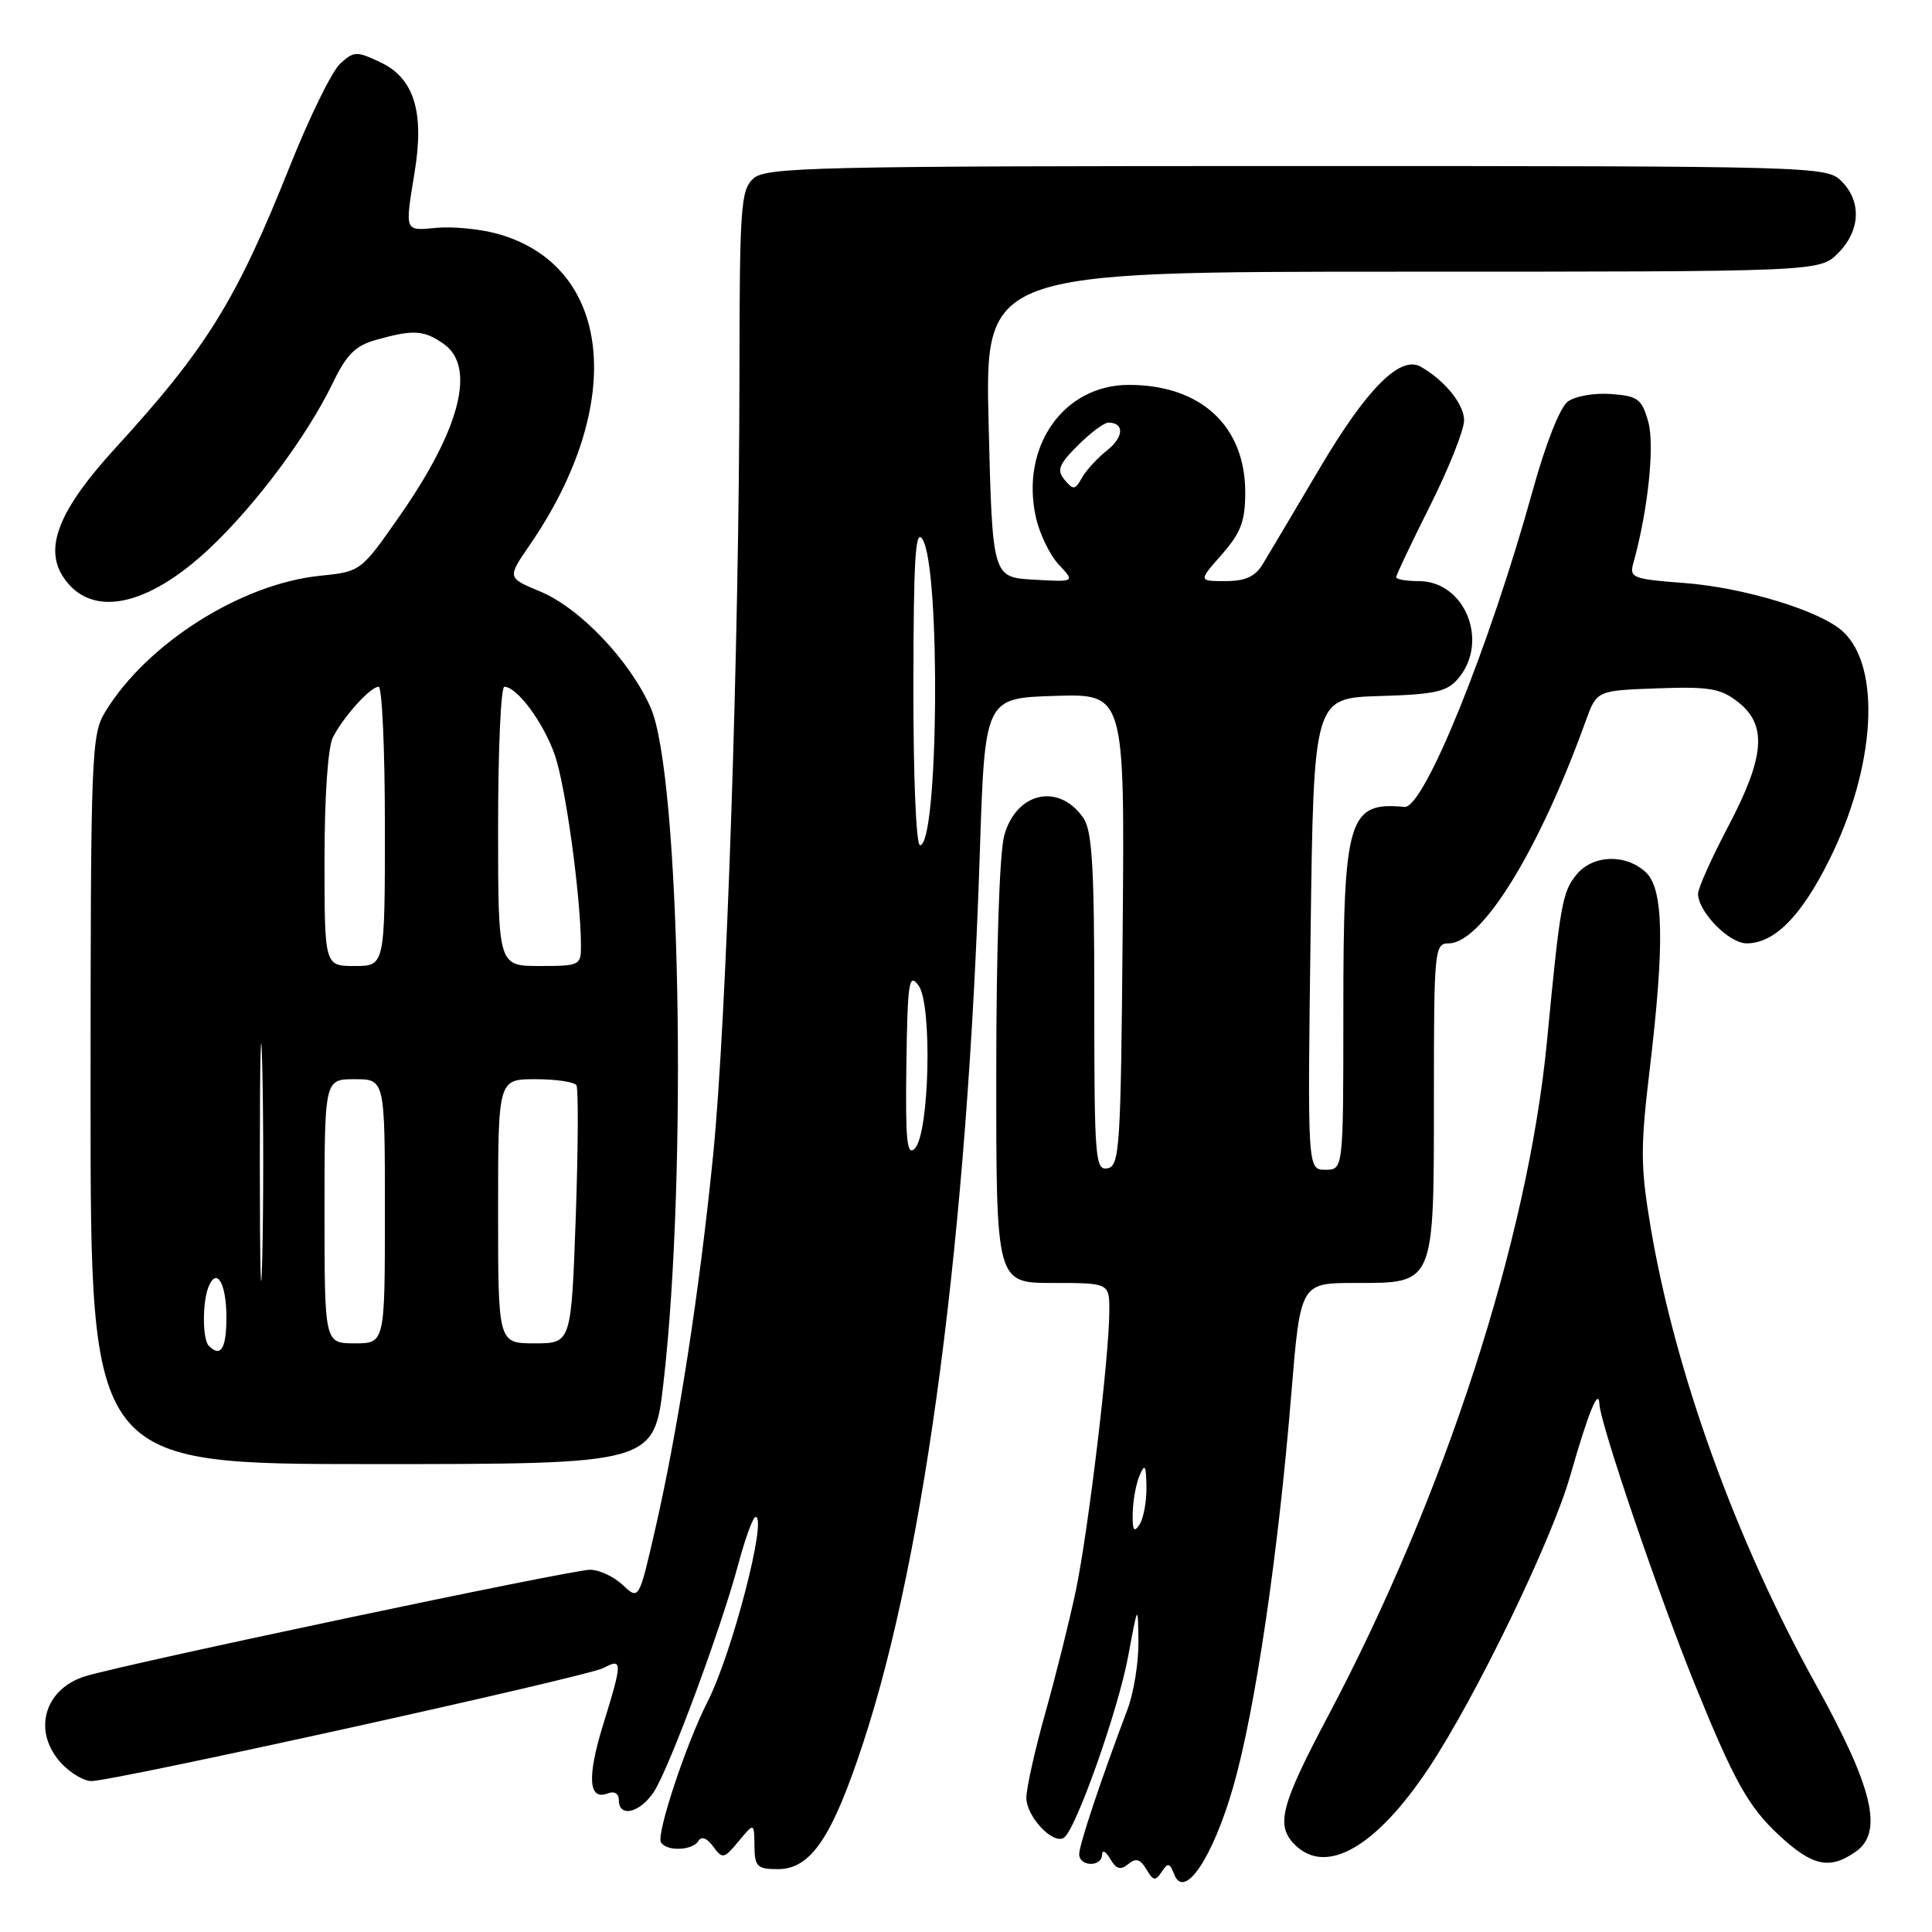 <?xml version="1.0" encoding="UTF-8" standalone="no"?>
<!DOCTYPE svg PUBLIC "-//W3C//DTD SVG 1.1//EN" "http://www.w3.org/Graphics/SVG/1.1/DTD/svg11.dtd" >
<svg xmlns="http://www.w3.org/2000/svg" xmlns:xlink="http://www.w3.org/1999/xlink" version="1.1" viewBox="0 0 256 256">
 <g >
 <path fill="currentColor"
d=" M 163.41 236.76 C 166.30 226.72 169.36 206.06 171.10 184.75 C 172.31 170.00 172.31 170.00 179.60 170.00 C 190.15 170.00 190.00 170.36 190.00 145.28 C 190.00 125.86 190.08 125.00 191.95 125.00 C 196.35 125.00 203.93 112.70 210.13 95.50 C 211.58 91.50 211.58 91.50 219.61 91.21 C 226.52 90.96 228.01 91.22 230.32 93.04 C 234.19 96.08 233.85 100.29 229.00 109.50 C 226.80 113.68 225.00 117.69 225.00 118.41 C 225.00 120.81 229.09 125.00 231.44 125.00 C 235.10 125.00 238.64 121.45 242.34 114.04 C 248.54 101.66 249.33 88.32 244.15 83.64 C 241.14 80.91 231.08 77.85 223.17 77.25 C 216.32 76.74 215.88 76.56 216.43 74.60 C 218.37 67.66 219.28 58.98 218.40 55.88 C 217.54 52.85 217.02 52.47 213.47 52.21 C 211.29 52.04 208.71 52.49 207.74 53.21 C 206.71 53.96 204.79 58.84 203.09 65.00 C 197.33 85.82 188.68 107.17 186.10 106.92 C 178.66 106.21 178.00 108.41 178.00 133.95 C 178.00 155.00 178.00 155.00 175.62 155.00 C 173.25 155.00 173.25 155.00 173.66 123.75 C 174.07 92.50 174.07 92.50 182.79 92.23 C 190.22 92.01 191.76 91.66 193.25 89.87 C 197.35 84.97 194.10 77.00 188.00 77.00 C 186.35 77.00 185.00 76.77 185.00 76.48 C 185.00 76.19 187.03 71.93 189.50 67.00 C 191.97 62.07 194.00 56.98 194.00 55.69 C 194.00 53.56 191.44 50.40 188.25 48.59 C 185.54 47.06 181.14 51.46 174.96 61.89 C 171.51 67.73 168.07 73.51 167.32 74.75 C 166.31 76.41 165.02 77.00 162.37 77.00 C 158.79 77.00 158.79 77.00 161.90 73.47 C 164.43 70.58 165.00 69.07 165.00 65.22 C 164.99 56.43 159.10 51.00 149.58 51.00 C 140.94 51.00 135.20 59.14 137.25 68.50 C 137.73 70.70 139.10 73.54 140.29 74.81 C 142.46 77.12 142.46 77.12 136.98 76.81 C 131.50 76.50 131.50 76.50 131.00 56.25 C 130.50 36.00 130.50 36.00 185.80 36.00 C 241.09 36.00 241.09 36.00 243.55 33.55 C 246.52 30.57 246.70 26.70 244.00 24.00 C 242.04 22.04 240.67 22.00 171.83 22.00 C 107.94 22.00 101.49 22.15 99.83 23.65 C 98.15 25.17 98.00 27.37 97.98 49.90 C 97.94 85.74 96.27 135.17 94.50 153.00 C 92.70 171.02 89.85 189.42 86.81 202.67 C 84.66 212.03 84.66 212.03 82.51 210.01 C 81.34 208.91 79.39 208.00 78.18 208.00 C 75.70 208.00 16.25 220.55 11.24 222.13 C 5.77 223.86 4.27 229.53 8.17 233.69 C 9.37 234.96 11.13 236.00 12.10 236.00 C 15.14 236.00 77.83 222.16 79.96 221.02 C 82.50 219.66 82.50 220.18 79.93 228.49 C 77.77 235.48 77.97 238.61 80.51 237.64 C 81.41 237.29 82.00 237.64 82.00 238.53 C 82.00 240.89 84.81 240.22 86.64 237.43 C 88.69 234.30 95.54 215.82 97.83 207.25 C 98.75 203.82 99.78 201.01 100.12 201.00 C 101.71 200.99 97.00 219.12 93.77 225.45 C 90.91 231.06 86.93 243.07 87.58 244.12 C 88.33 245.35 91.75 245.22 92.54 243.94 C 92.95 243.27 93.67 243.54 94.50 244.67 C 95.73 246.36 95.93 246.32 97.87 243.98 C 99.93 241.50 99.93 241.50 99.97 244.58 C 100.00 247.35 100.31 247.67 103.08 247.67 C 107.45 247.67 110.27 243.48 114.42 230.81 C 122.66 205.67 128.20 163.33 129.83 113.00 C 130.50 92.50 130.50 92.50 139.76 92.21 C 149.03 91.92 149.03 91.92 148.76 123.20 C 148.52 152.07 148.37 154.50 146.75 154.81 C 145.13 155.12 145.00 153.54 145.00 132.80 C 145.00 114.75 144.72 110.04 143.53 108.35 C 140.28 103.70 134.66 104.96 133.07 110.69 C 132.44 112.94 132.01 125.84 132.01 142.25 C 132.00 170.00 132.00 170.00 139.50 170.00 C 147.00 170.00 147.00 170.00 146.99 173.75 C 146.97 179.81 144.20 202.91 142.55 210.78 C 141.71 214.77 139.89 222.06 138.51 226.97 C 137.13 231.88 136.00 236.94 136.00 238.22 C 136.00 240.69 139.50 244.43 140.96 243.52 C 142.51 242.57 148.14 226.69 149.48 219.50 C 150.78 212.50 150.78 212.50 150.85 217.50 C 150.88 220.25 150.23 224.30 149.40 226.50 C 145.89 235.78 143.00 244.44 143.00 245.68 C 143.00 247.36 145.99 247.43 146.03 245.75 C 146.05 245.06 146.53 245.31 147.11 246.31 C 147.91 247.68 148.48 247.84 149.50 247.00 C 150.52 246.16 151.09 246.32 151.90 247.69 C 152.81 249.24 153.10 249.29 153.93 248.03 C 154.75 246.77 154.99 246.82 155.59 248.36 C 156.91 251.82 160.69 246.21 163.41 236.76 Z  M 245.89 245.36 C 249.60 242.77 248.19 236.88 240.56 223.12 C 229.97 204.00 221.93 181.71 218.70 162.50 C 217.38 154.66 217.36 152.02 218.56 142.00 C 220.60 124.94 220.45 117.72 218.03 115.53 C 215.33 113.09 211.01 113.27 208.87 115.92 C 207.01 118.21 206.72 119.82 204.98 138.00 C 202.46 164.21 191.42 198.23 175.96 227.41 C 169.69 239.26 169.01 241.87 171.57 244.43 C 175.72 248.57 182.33 244.78 189.32 234.27 C 195.55 224.89 205.58 204.18 208.04 195.62 C 210.48 187.11 211.83 183.79 211.93 186.06 C 212.05 188.68 219.82 211.49 224.63 223.33 C 229.77 235.99 231.67 239.39 235.68 243.13 C 240.15 247.29 242.43 247.79 245.89 245.36 Z  M 87.91 183.25 C 91.13 155.36 90.13 102.61 86.21 93.75 C 83.45 87.51 76.81 80.53 71.54 78.36 C 67.21 76.56 67.21 76.56 70.17 72.25 C 83.10 53.46 81.14 35.08 65.77 30.94 C 63.50 30.33 59.92 29.99 57.82 30.19 C 53.56 30.59 53.64 30.78 54.94 22.81 C 56.25 14.85 54.87 10.38 50.46 8.28 C 47.26 6.76 46.92 6.76 45.09 8.42 C 44.01 9.39 41.04 15.44 38.48 21.85 C 31.31 39.82 27.43 46.09 15.29 59.37 C 7.85 67.50 5.81 72.54 8.37 76.44 C 11.99 81.97 19.47 80.50 27.84 72.60 C 33.97 66.81 40.70 57.76 44.10 50.74 C 45.96 46.91 47.10 45.79 49.95 45.00 C 54.79 43.65 56.19 43.74 58.78 45.56 C 63.11 48.59 61.00 56.85 52.94 68.39 C 47.81 75.74 47.81 75.74 42.35 76.30 C 31.91 77.38 19.47 85.27 13.97 94.28 C 12.09 97.36 12.01 99.57 12.00 145.75 C 12.00 194.00 12.00 194.00 49.33 194.00 C 86.67 194.00 86.67 194.00 87.91 183.25 Z  M 150.09 200.50 C 150.12 198.85 150.53 196.60 151.00 195.50 C 151.70 193.87 151.87 194.14 151.91 197.00 C 151.94 198.93 151.53 201.18 151.00 202.00 C 150.26 203.15 150.04 202.79 150.09 200.50 Z  M 120.10 141.06 C 120.26 130.05 120.44 128.87 121.71 130.58 C 123.55 133.05 123.16 150.24 121.21 152.19 C 120.17 153.23 119.96 151.17 120.10 141.06 Z  M 121.03 90.75 C 121.05 73.78 121.30 69.90 122.26 71.50 C 124.66 75.50 124.35 112.00 121.91 112.00 C 121.39 112.00 121.01 102.95 121.03 90.75 Z  M 141.07 63.59 C 140.00 62.30 140.28 61.56 142.82 59.02 C 144.48 57.36 146.30 56.00 146.86 56.00 C 149.01 56.00 148.92 57.92 146.70 59.67 C 145.42 60.68 143.92 62.32 143.36 63.31 C 142.46 64.93 142.21 64.96 141.07 63.59 Z  M 27.67 178.33 C 26.83 177.50 26.80 172.69 27.60 170.59 C 28.68 167.80 30.00 169.99 30.00 174.56 C 30.00 178.71 29.25 179.92 27.67 178.33 Z  M 34.43 154.00 C 34.43 139.97 34.58 134.24 34.75 141.25 C 34.92 148.26 34.92 159.74 34.75 166.75 C 34.58 173.76 34.43 168.03 34.43 154.00 Z  M 43.00 160.50 C 43.00 143.00 43.00 143.00 47.00 143.00 C 51.00 143.00 51.00 143.00 51.00 160.50 C 51.00 178.00 51.00 178.00 47.00 178.00 C 43.00 178.00 43.00 178.00 43.00 160.50 Z  M 66.00 160.50 C 66.00 143.00 66.00 143.00 70.94 143.00 C 73.66 143.00 76.11 143.36 76.38 143.80 C 76.65 144.25 76.61 152.12 76.29 161.30 C 75.69 178.00 75.69 178.00 70.85 178.00 C 66.00 178.00 66.00 178.00 66.00 160.50 Z  M 43.00 113.93 C 43.00 105.48 43.45 99.00 44.12 97.68 C 45.55 94.91 49.09 91.00 50.17 91.00 C 50.63 91.00 51.00 99.33 51.00 109.50 C 51.00 128.00 51.00 128.00 47.00 128.00 C 43.00 128.00 43.00 128.00 43.00 113.93 Z  M 66.00 109.50 C 66.00 99.33 66.37 91.00 66.83 91.00 C 68.50 91.00 71.98 95.69 73.50 99.99 C 74.93 104.05 76.94 118.63 76.98 125.25 C 77.00 127.92 76.84 128.00 71.50 128.00 C 66.00 128.00 66.00 128.00 66.00 109.50 Z "/>
</g>
</svg>